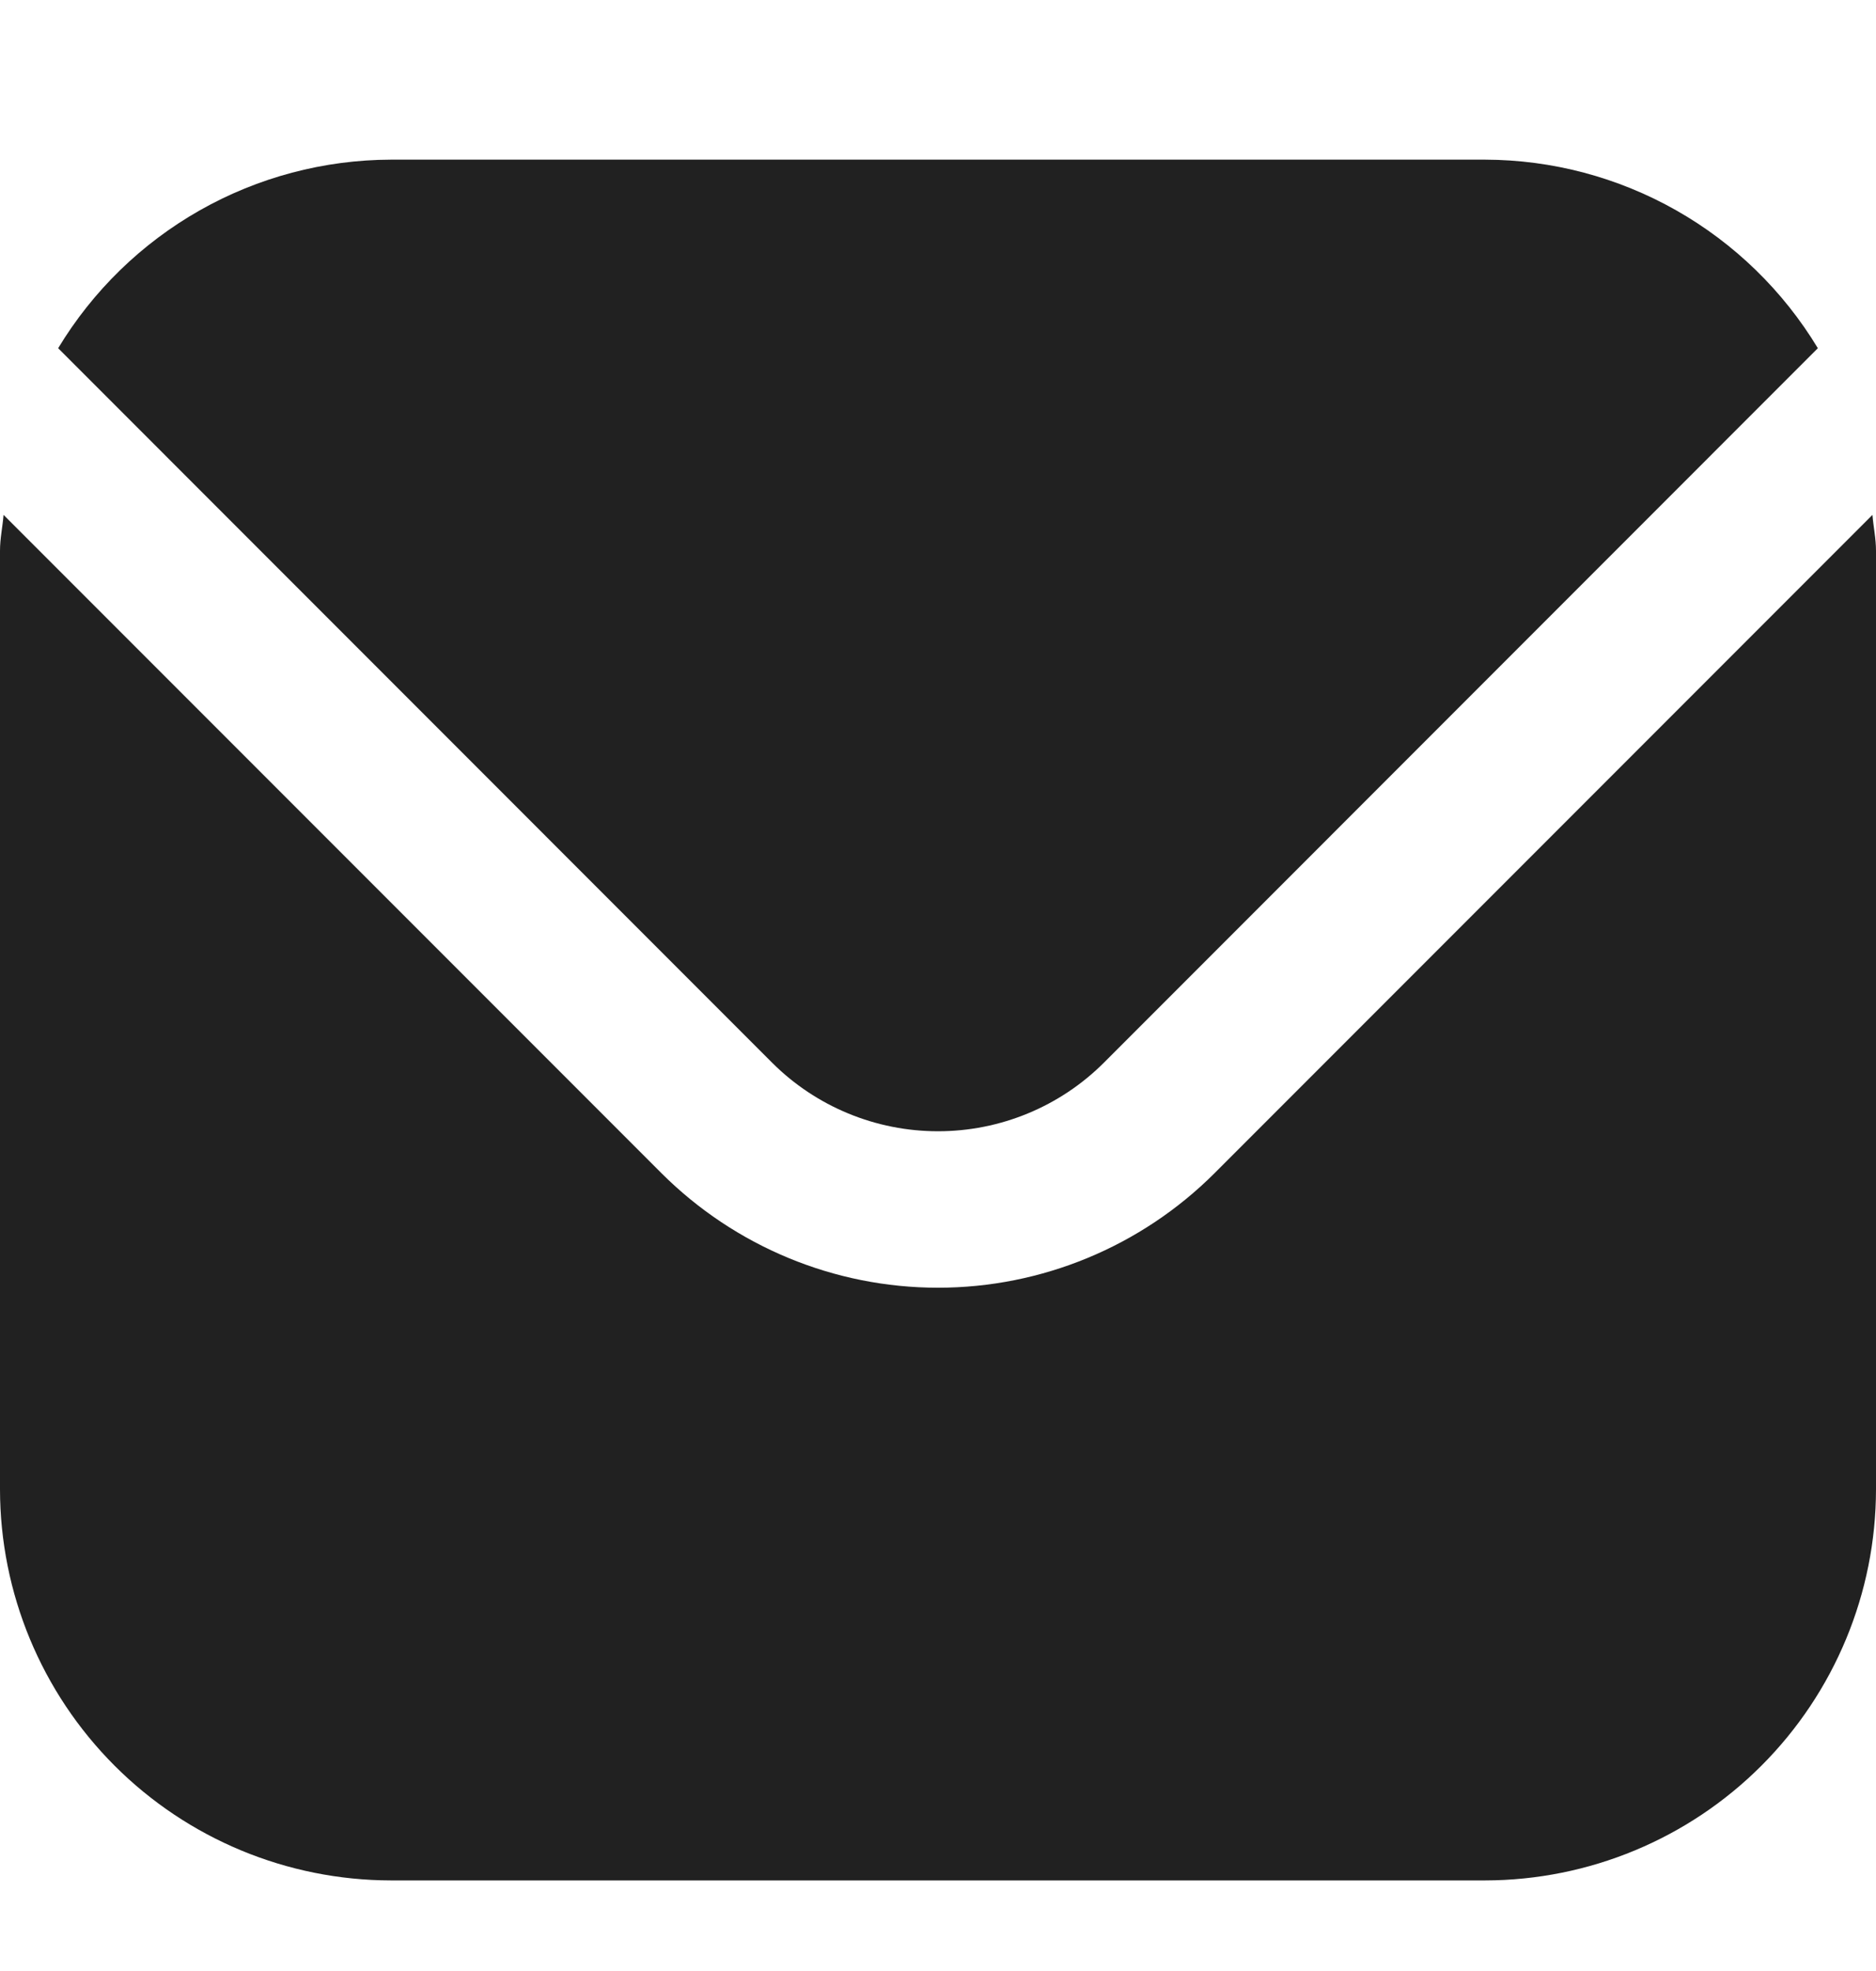 <svg width="20" height="21" viewBox="0 0 20 21" fill="none" xmlns="http://www.w3.org/2000/svg">
<g id="fi-sr-envelope" clip-path="url(#clip0_16455_3143)">
<path id="Vector" d="M19.962 5.486L12.947 12.501C12.165 13.281 11.105 13.72 10 13.72C8.895 13.72 7.836 13.281 7.053 12.501L0.038 5.486C0.027 5.618 0 5.737 0 5.868V15.868C0.001 16.973 0.441 18.032 1.222 18.813C2.003 19.594 3.062 20.033 4.167 20.035H15.833C16.938 20.033 17.997 19.594 18.778 18.813C19.559 18.032 19.999 16.973 20 15.868V5.868C20 5.737 19.973 5.618 19.962 5.486Z" fill="#212121"/>
<path id="Vector_2" d="M11.768 11.323L19.38 3.71C19.011 3.099 18.491 2.593 17.87 2.241C17.249 1.889 16.547 1.703 15.834 1.701H4.167C3.453 1.703 2.751 1.889 2.13 2.241C1.509 2.593 0.989 3.099 0.62 3.71L8.232 11.323C8.701 11.791 9.337 12.053 10 12.053C10.663 12.053 11.299 11.791 11.768 11.323Z" fill="#212121"/>
</g>
<defs>
<clipPath id="clip0_16455_3143">
<rect width="20" height="20" fill="white" transform="translate(0 0.867)"/>
</clipPath>
</defs>
</svg>
